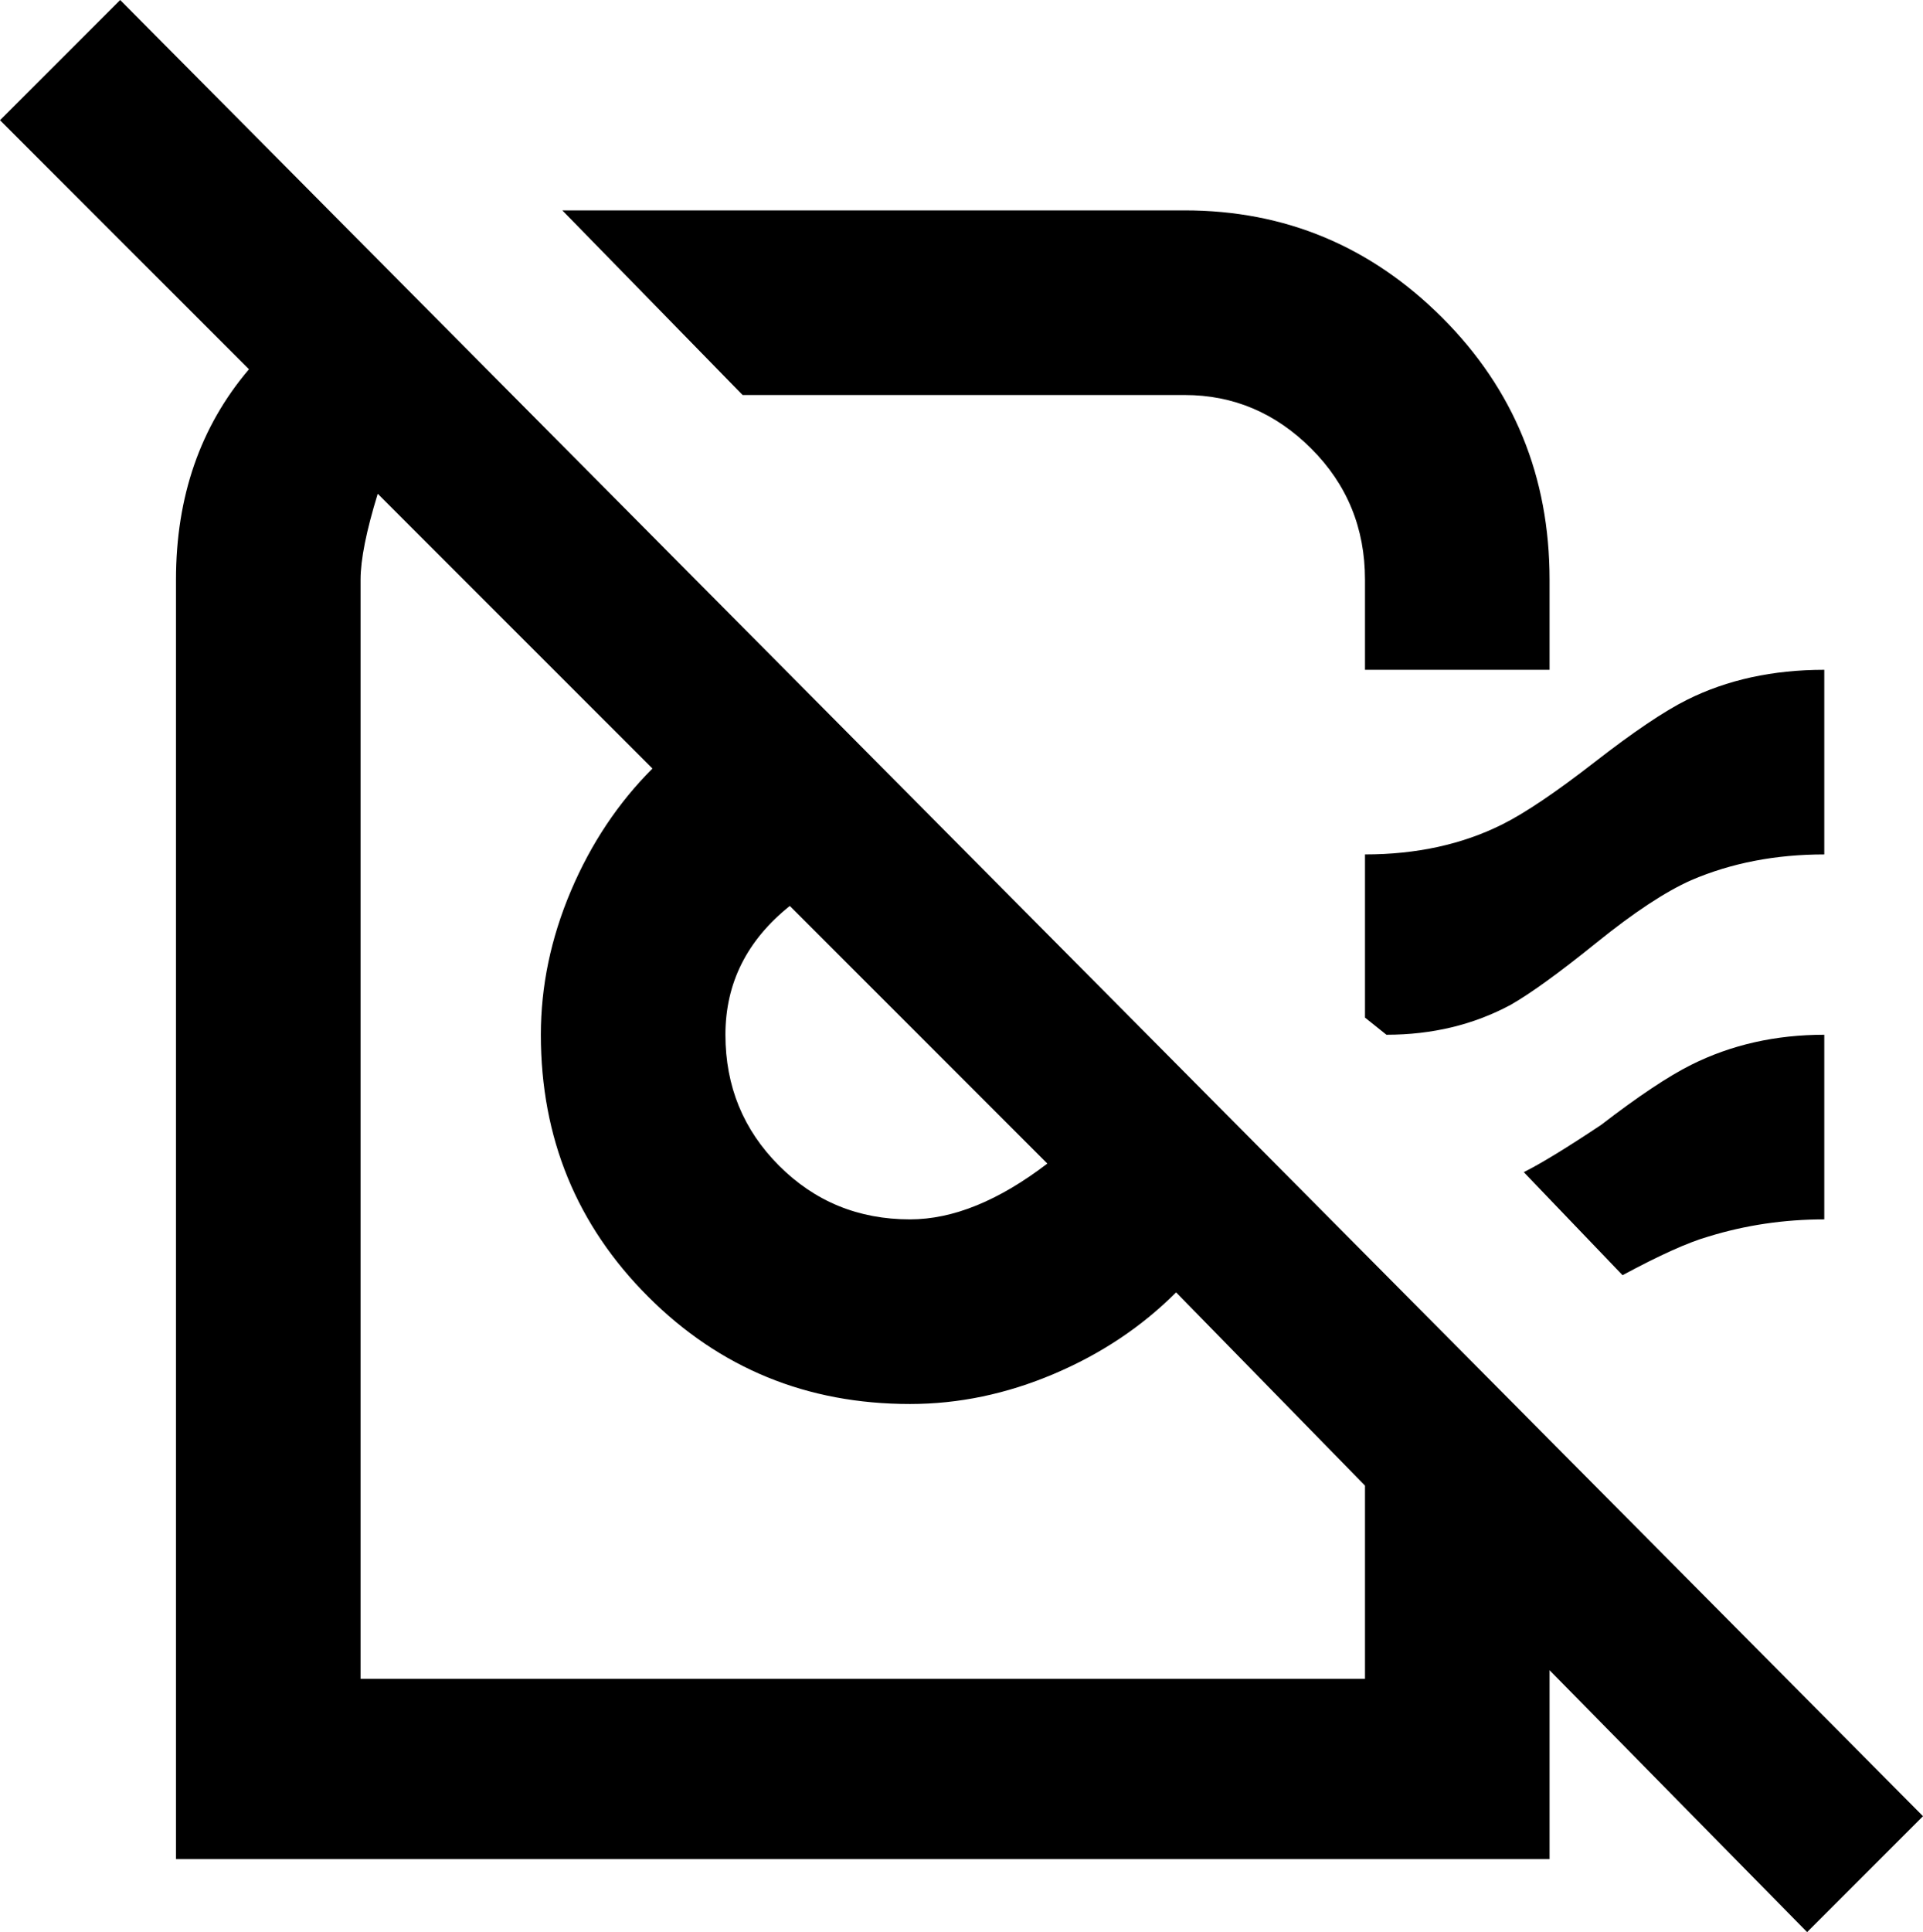 <svg xmlns="http://www.w3.org/2000/svg" viewBox="23 -38 448 450">
      <g transform="scale(1 -1) translate(0 -374)">
        <path d="M448 213Q431 213 417 207Q408 203 395.0 192.5Q382 182 375 178Q362 171 346 171L341 175V213Q359 213 373 220Q381 224 394.5 234.5Q408 245 416 249Q430 256 448 256ZM471 -11 444 -38 384 23V-21H64V277Q64 306 81 326L23 384L51 412ZM192 171Q192 153 204.5 140.5Q217 128 235 128Q250 128 267 141L207 201Q192 189 192 171ZM341 66 297 111Q285 99 268.5 92.0Q252 85 235 85Q199 85 174.0 110.0Q149 135 149 171Q149 188 156.0 204.5Q163 221 175 233L111 297Q107 284 107 277V21H341ZM448 128V171Q431 171 417 164Q409 160 396 150Q384 142 378 139L401 115Q414 122 421 124Q434 128 448 128ZM299 320Q316 320 328.5 307.5Q341 295 341 277V256H384V277Q384 313 359.0 338.0Q334 363 299 363H154L196 320Z" />
      </g>
    </svg>